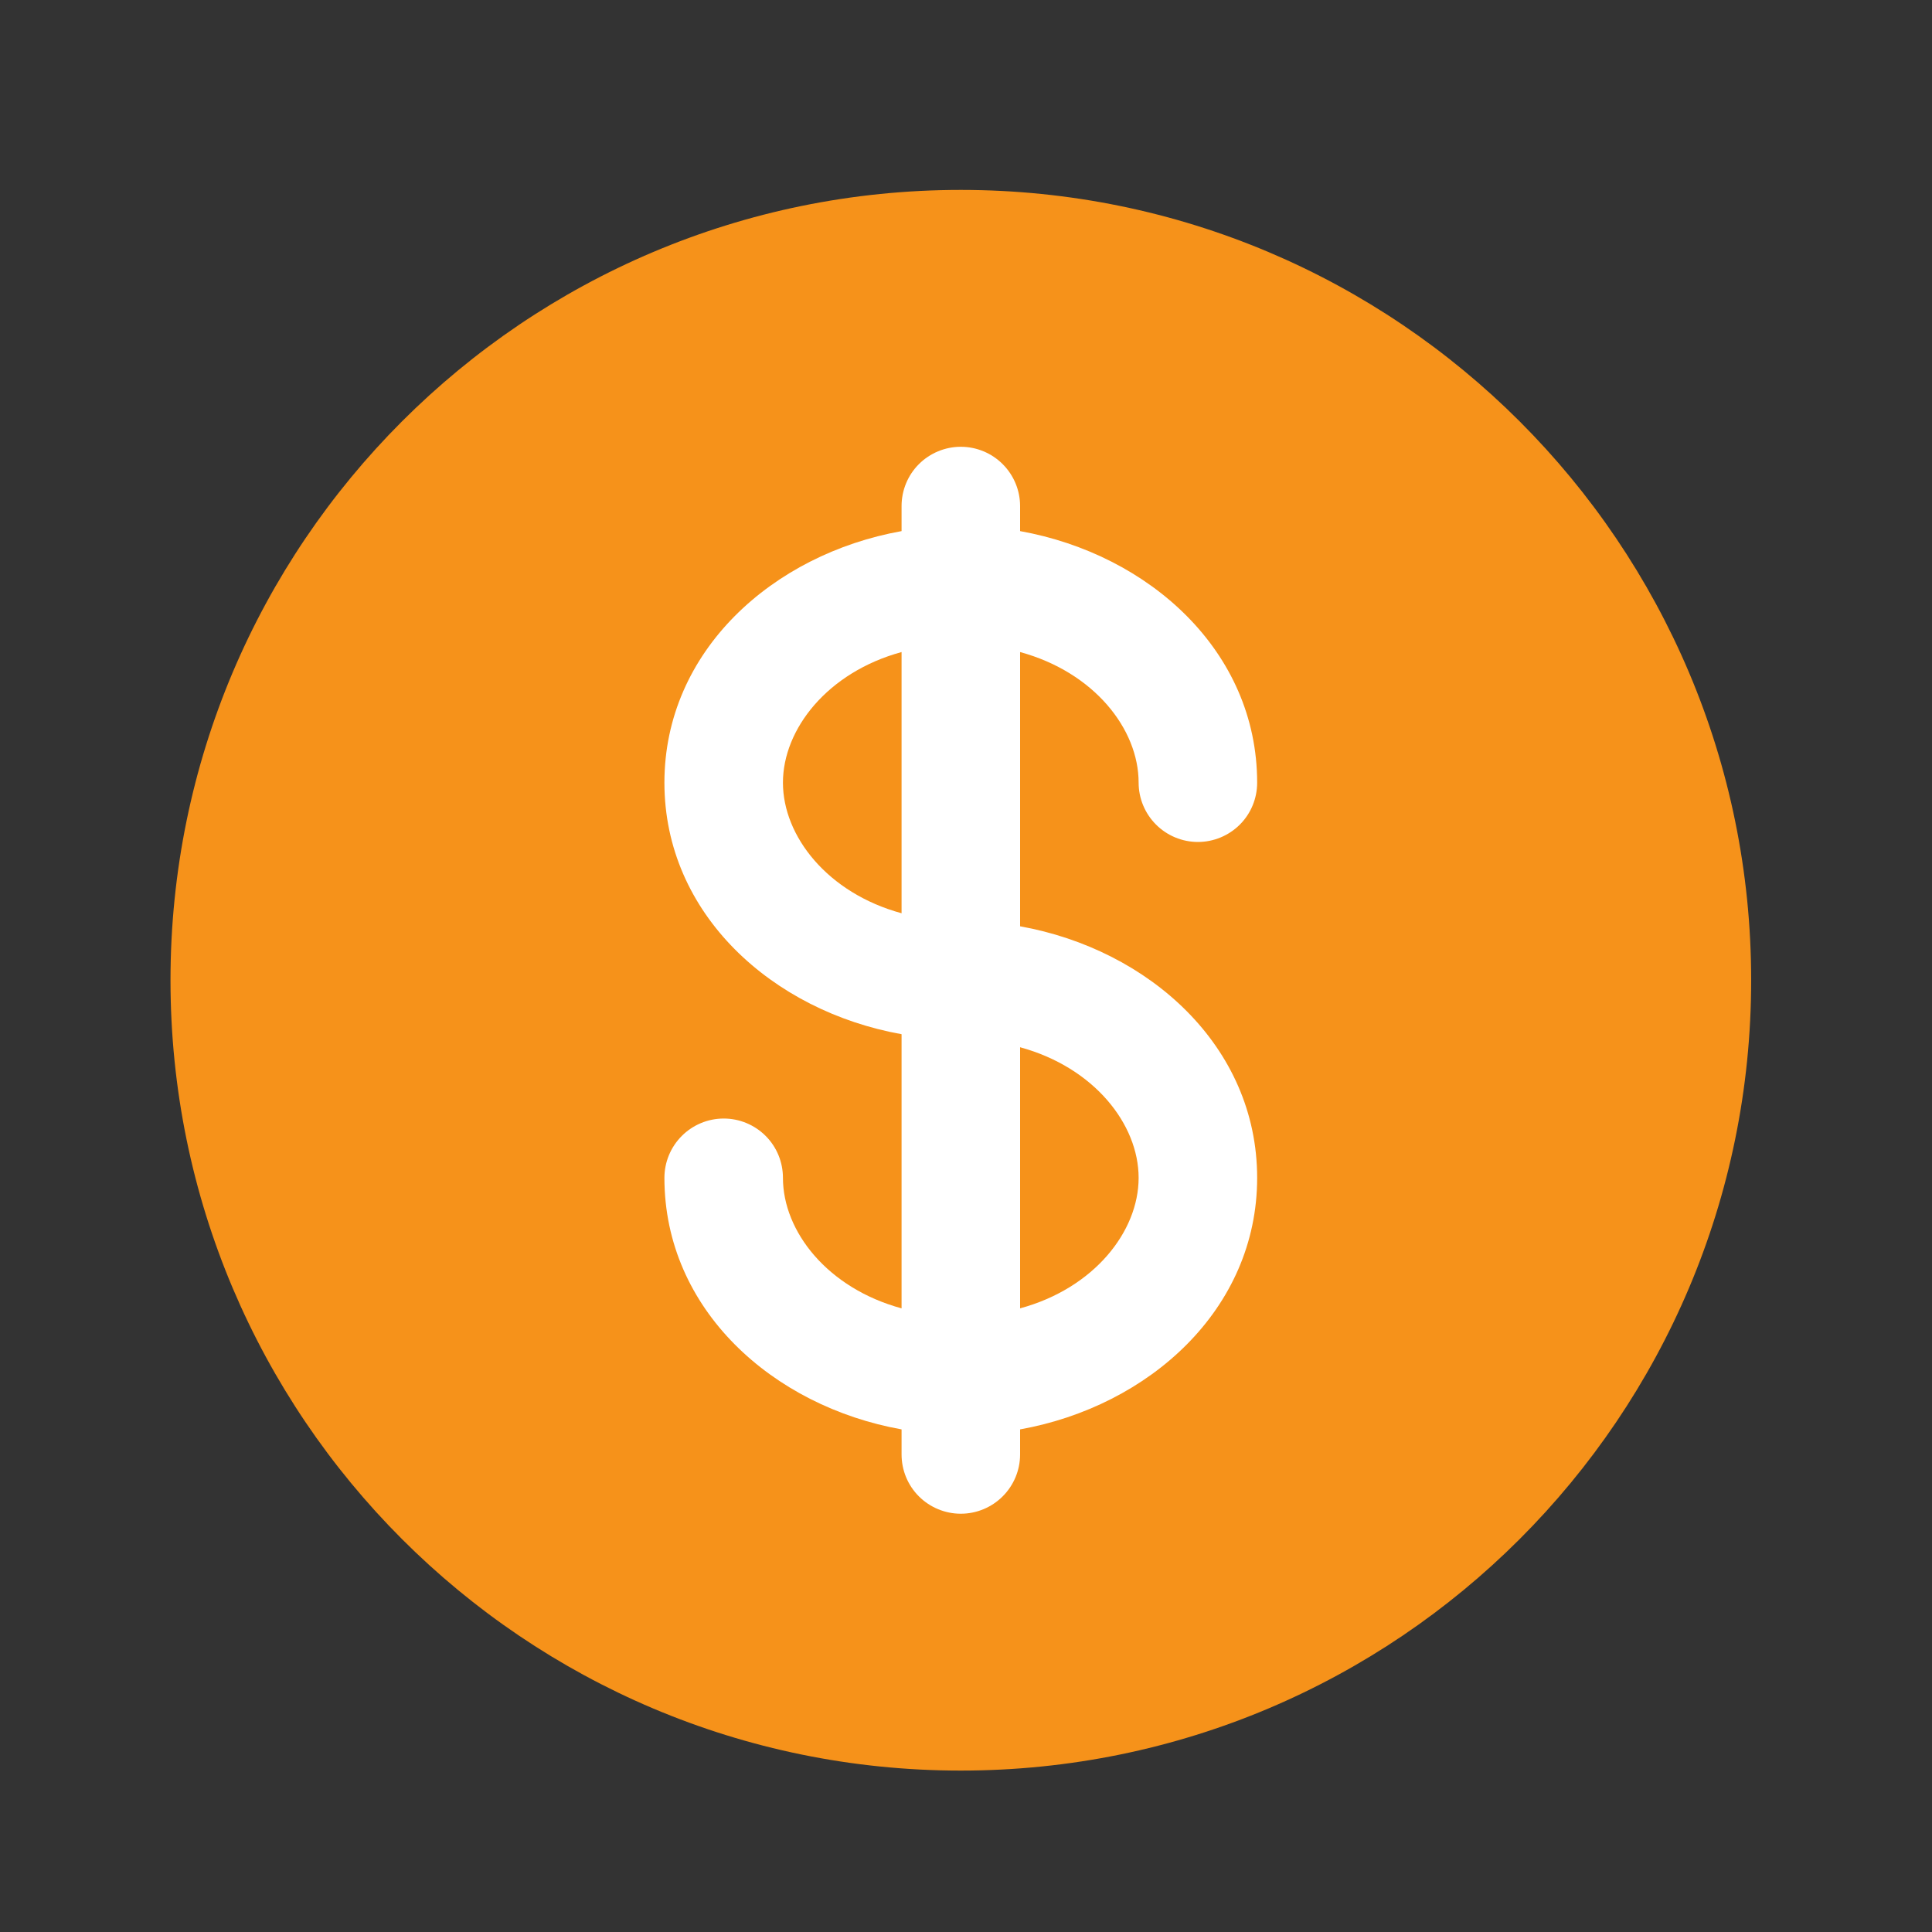 <svg width="20" height="20" viewBox="0 0 20 20" fill="none" xmlns="http://www.w3.org/2000/svg">
<rect x="0" y="0" width="20" height="20" fill="#333333" stroke="none"/>
<path fill-rule="evenodd" clip-rule="evenodd" d="M18.128 10.147C18.128 14.666 14.465 18.329 9.946 18.329C5.428 18.329 1.765 14.666 1.765 10.147C1.765 5.629 5.428 1.966 9.946 1.966C14.465 1.966 18.128 5.629 18.128 10.147Z" fill="#F6921A"/>
<path fill-rule="evenodd" clip-rule="evenodd" d="M9.946 4.625C10.109 4.625 10.265 4.69 10.38 4.805C10.495 4.92 10.56 5.076 10.56 5.239V5.498C11.893 5.737 13.014 6.739 13.014 8.102C13.014 8.265 12.95 8.421 12.835 8.536C12.72 8.651 12.563 8.716 12.401 8.716C12.238 8.716 12.082 8.651 11.967 8.536C11.852 8.421 11.787 8.265 11.787 8.102C11.787 7.547 11.326 6.959 10.56 6.75V9.589C11.893 9.828 13.014 10.83 13.014 12.193C13.014 13.556 11.893 14.558 10.56 14.797V15.056C10.56 15.219 10.495 15.375 10.38 15.49C10.265 15.605 10.109 15.67 9.946 15.67C9.784 15.67 9.627 15.605 9.512 15.49C9.397 15.375 9.333 15.219 9.333 15.056V14.797C7.999 14.558 6.878 13.556 6.878 12.193C6.878 12.03 6.943 11.874 7.058 11.759C7.173 11.644 7.329 11.579 7.492 11.579C7.655 11.579 7.811 11.644 7.926 11.759C8.041 11.874 8.105 12.03 8.105 12.193C8.105 12.748 8.567 13.336 9.333 13.544V10.706C7.999 10.467 6.878 9.465 6.878 8.102C6.878 6.739 7.999 5.737 9.333 5.498V5.239C9.333 5.076 9.397 4.92 9.512 4.805C9.627 4.69 9.784 4.625 9.946 4.625ZM9.333 6.75C8.567 6.959 8.105 7.547 8.105 8.102C8.105 8.657 8.567 9.245 9.333 9.454V6.75ZM11.787 12.193C11.787 11.638 11.326 11.05 10.56 10.841V13.544C11.326 13.336 11.787 12.748 11.787 12.193Z" fill="white"/>
</svg>
